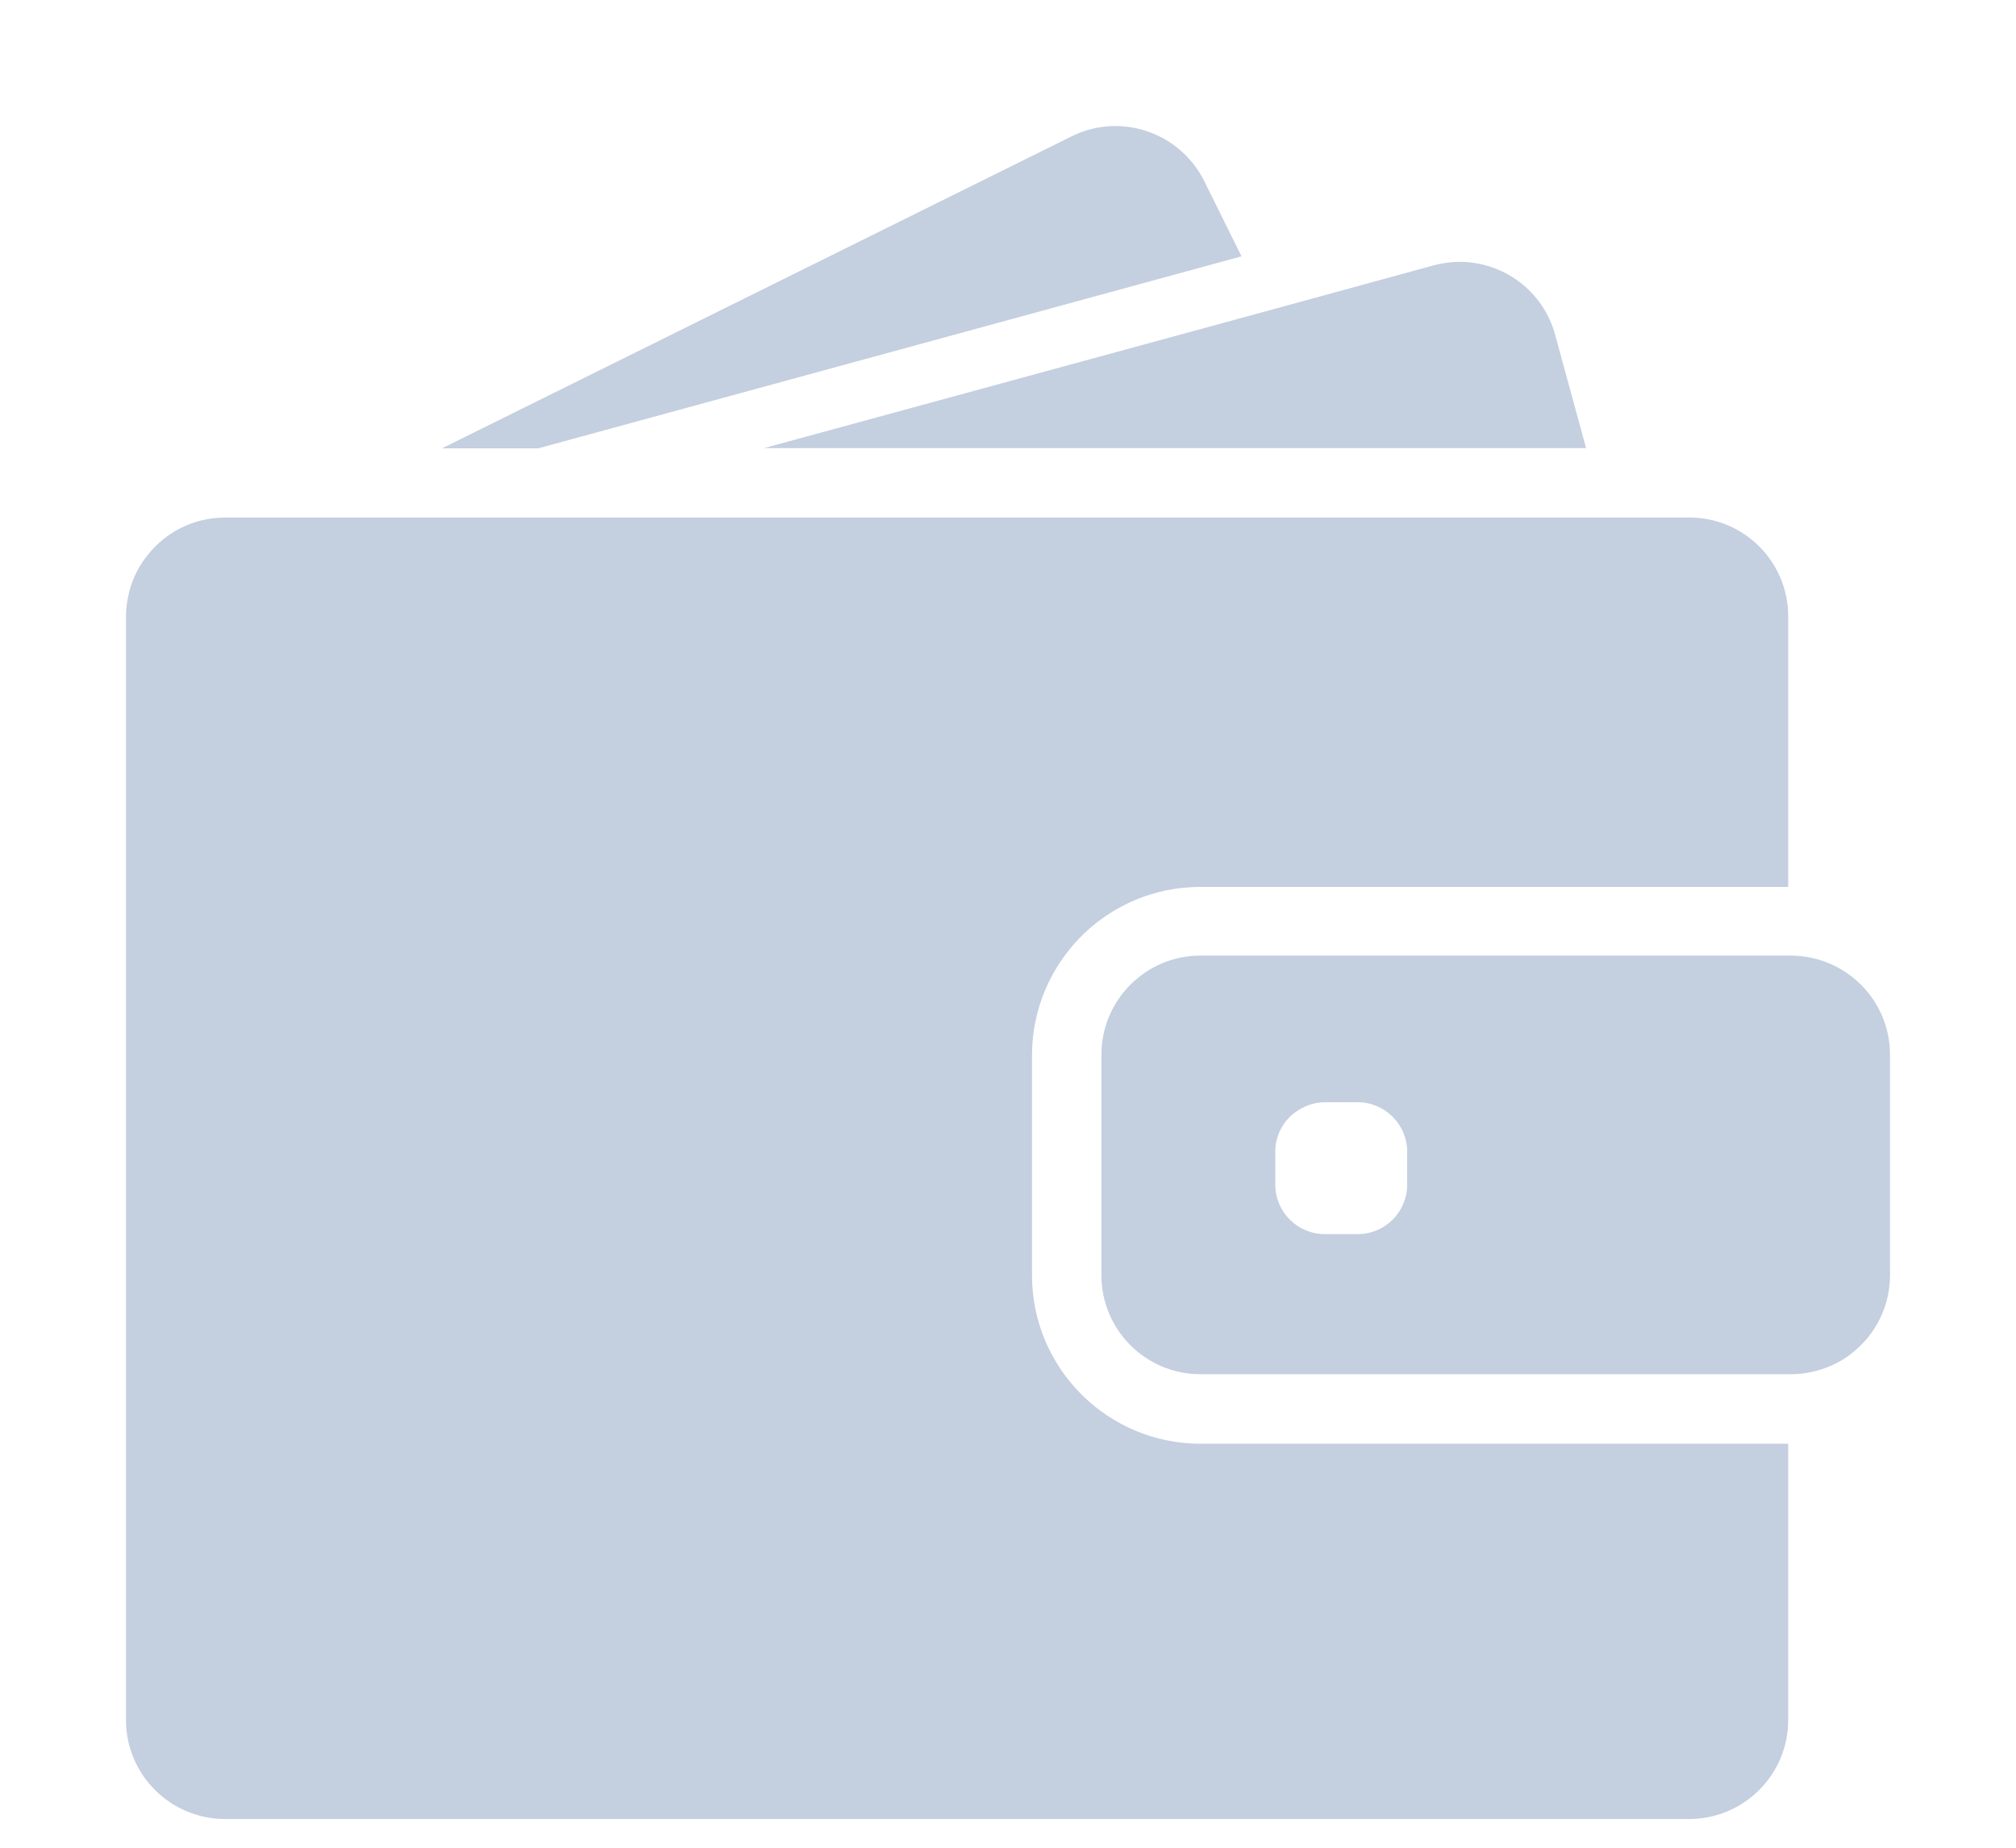 <svg width="12" height="11" viewBox="0 0 12 11" fill="none" xmlns="http://www.w3.org/2000/svg">
<path fill-rule="evenodd" clip-rule="evenodd" d="M7.39 1.526L3.204 2.669H2.631L6.378 0.812C6.669 0.667 7.023 0.787 7.168 1.078L7.39 1.526ZM8.533 1.58C8.585 1.566 8.637 1.559 8.689 1.559C8.948 1.559 9.186 1.731 9.257 1.994L9.441 2.668H7.955H4.547L7.55 1.849L8.533 1.58ZM10.056 3.081H9.921H9.738H9.556H8.161H3.035H2.363H1.797H1.692H1.341C1.154 3.081 0.988 3.167 0.88 3.303C0.83 3.365 0.792 3.437 0.771 3.516C0.758 3.566 0.75 3.618 0.75 3.671V3.742V4.414V10.24C0.75 10.565 1.014 10.829 1.34 10.829H10.054C10.38 10.829 10.644 10.565 10.644 10.24V8.595H7.146C6.593 8.595 6.143 8.146 6.143 7.593V7.053V6.87V6.687V6.281C6.143 6.01 6.252 5.764 6.427 5.583C6.583 5.423 6.792 5.315 7.025 5.287C7.064 5.283 7.104 5.28 7.144 5.28H10.153H10.336H10.519H10.644V3.671C10.645 3.345 10.381 3.081 10.056 3.081ZM10.851 5.721C10.929 5.748 10.999 5.79 11.058 5.844C11.176 5.951 11.25 6.107 11.25 6.279V7.591C11.25 7.763 11.176 7.919 11.058 8.026C10.999 8.081 10.929 8.123 10.851 8.149C10.791 8.169 10.728 8.181 10.66 8.181H10.645H7.145C6.82 8.181 6.556 7.917 6.556 7.591V6.938V6.755V6.573V6.279C6.556 5.954 6.82 5.689 7.145 5.689H9.791H10.45H10.633H10.645H10.66C10.728 5.689 10.791 5.701 10.851 5.721ZM8.082 7.347C8.244 7.347 8.376 7.215 8.376 7.053V6.857C8.376 6.694 8.244 6.562 8.082 6.562H7.935H7.886C7.818 6.562 7.755 6.587 7.704 6.626C7.635 6.679 7.591 6.762 7.591 6.857V7.053C7.591 7.215 7.723 7.347 7.886 7.347H8.082Z" fill="#C4CFE0"/>
</svg>
